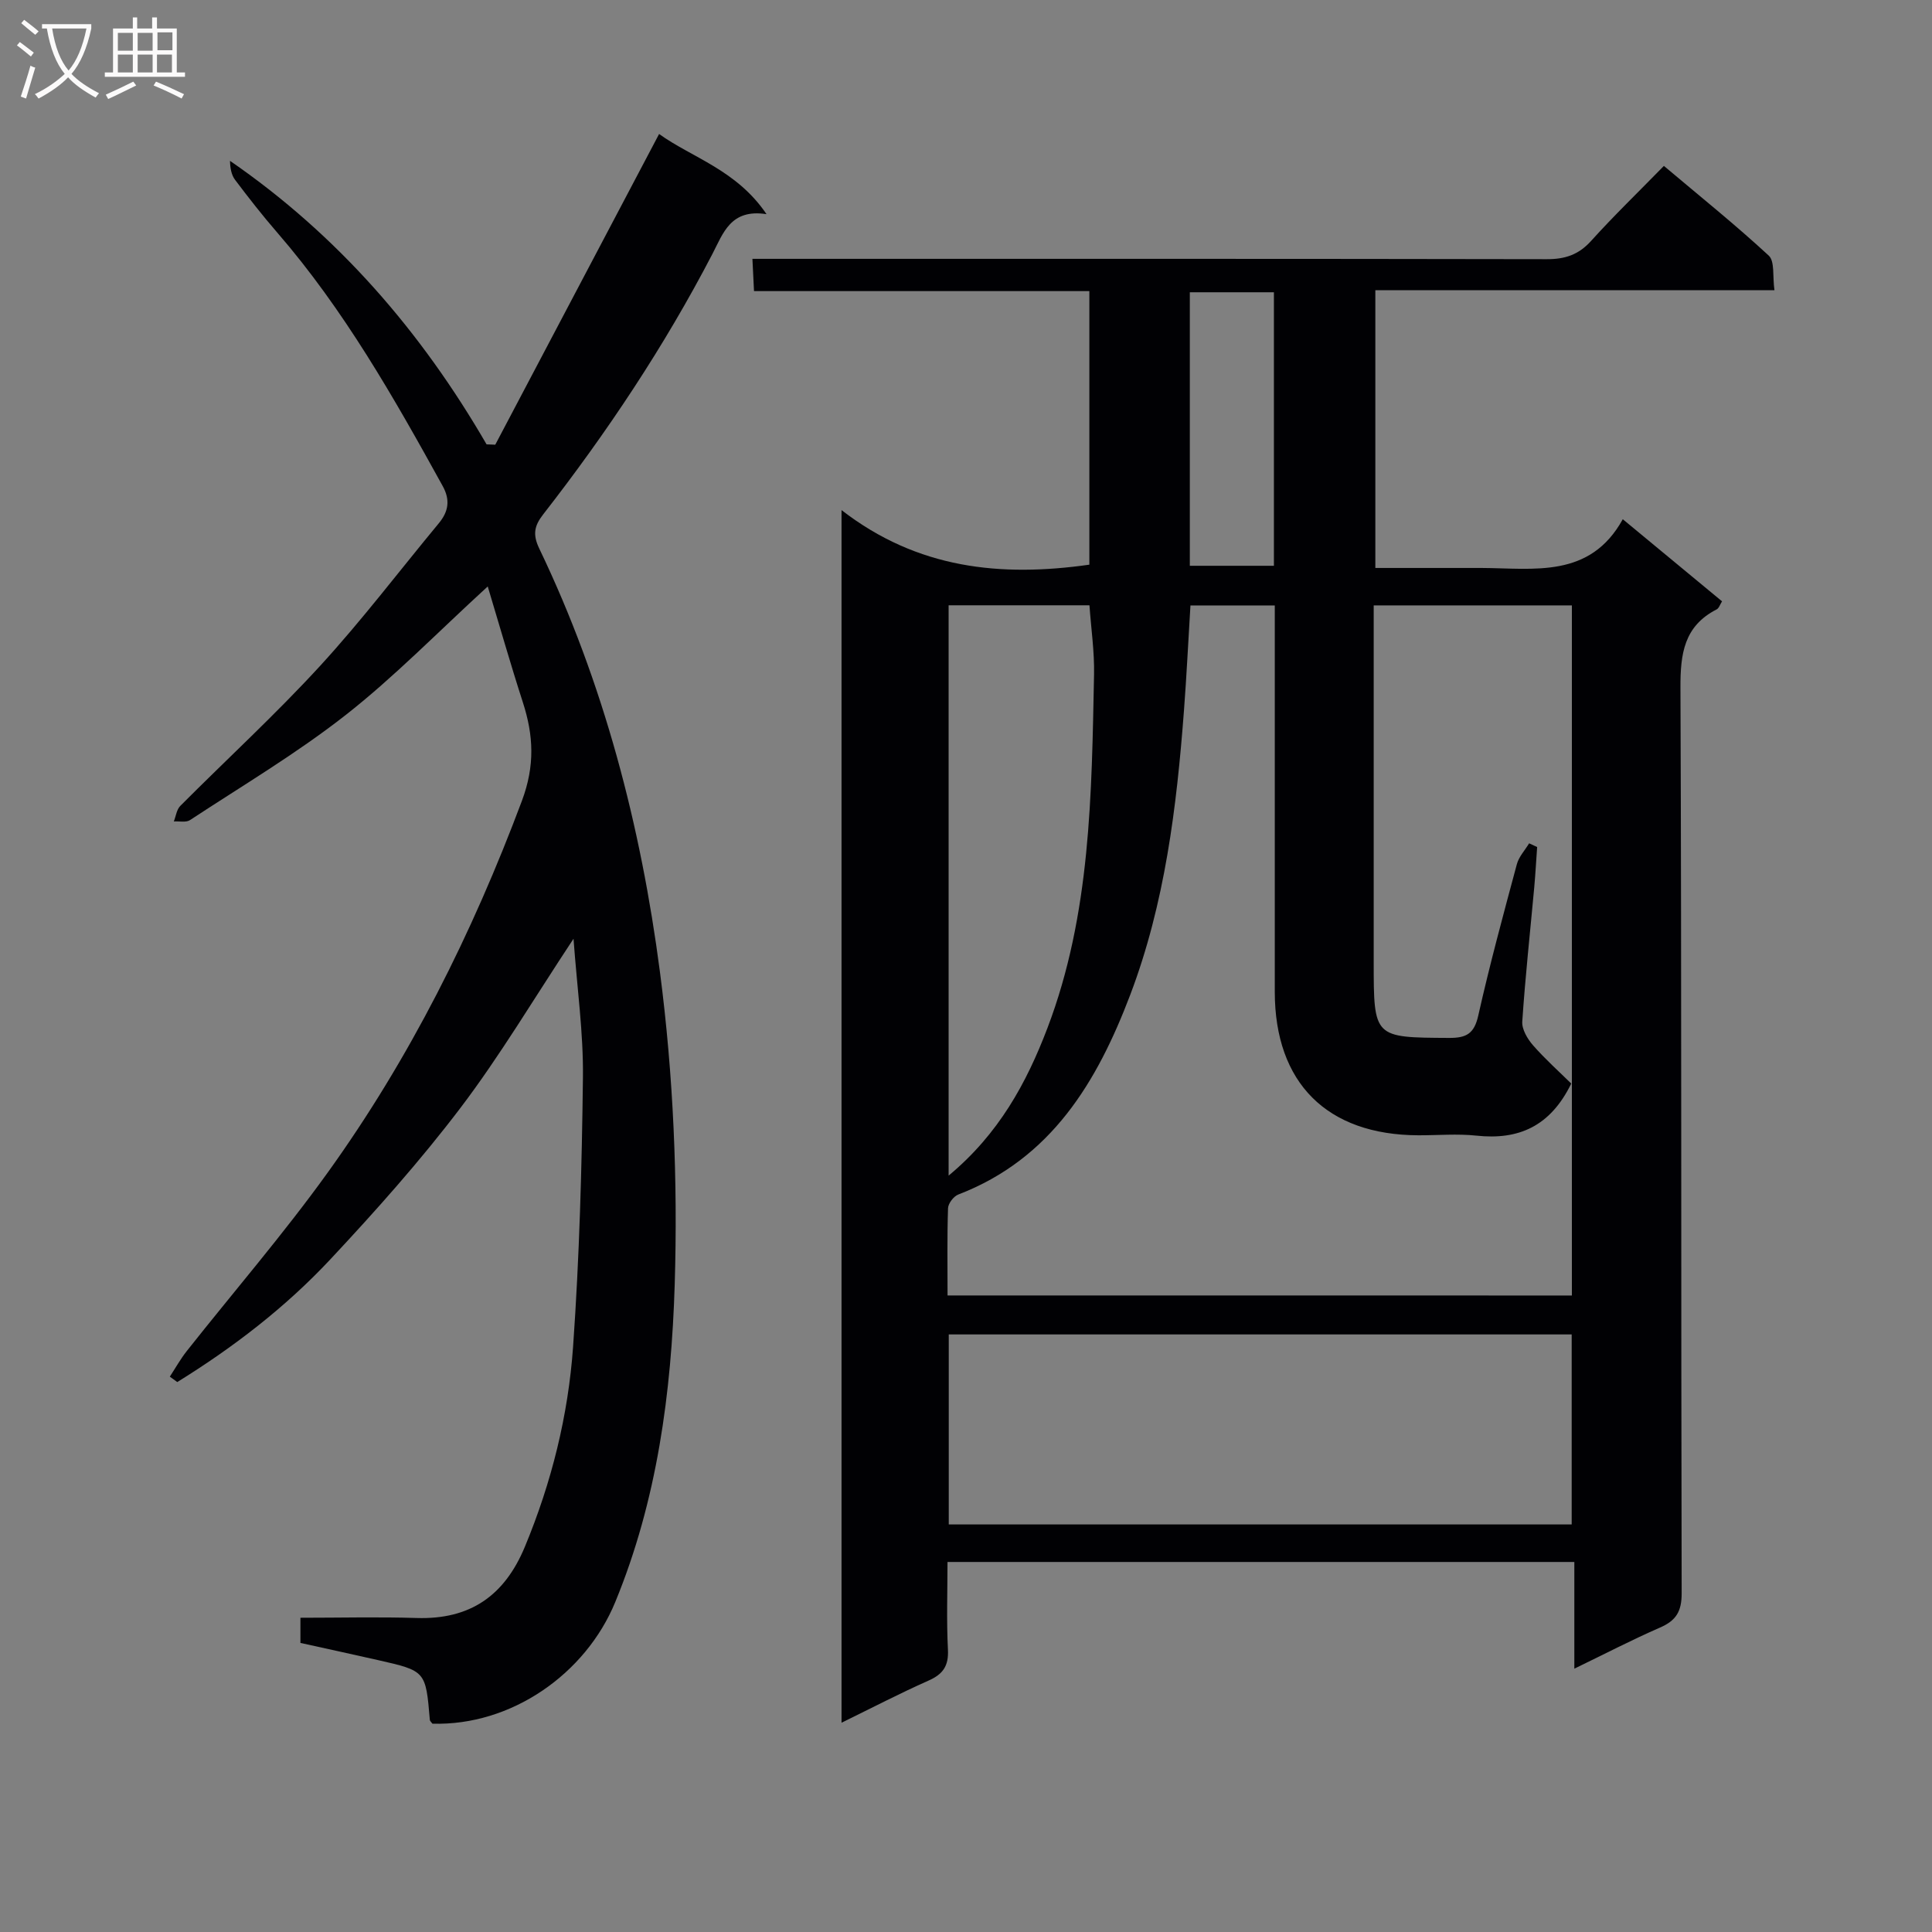 <svg enable-background="new 0 0 400 400" viewBox="0 0 400 400" xmlns="http://www.w3.org/2000/svg"><rect x="0" y="0" width="400" height="400" fill="#808080" stroke="none"/><path d="m174.23 105.61c15.74 12.19 32.98 13.9 51.31 11.3 0-18.68 0-37.41 0-56.64-23.2 0-46.12 0-69.43 0-.11-2.23-.19-3.99-.33-6.68h6.47c52.67 0 105.33-.03 158 .07 3.79.01 6.59-.92 9.17-3.78 4.68-5.19 9.72-10.05 15.07-15.53 7.46 6.29 14.81 12.19 21.71 18.57 1.28 1.18.77 4.3 1.18 7.16-27.81 0-55.05 0-82.63 0v57.51h16.49c1.83 0 3.67-.01 5.5 0 10.89.05 22.44 2.22 29.24-10.09 7.32 6.06 13.85 11.46 20.55 17-.43.68-.64 1.43-1.12 1.67-6.75 3.46-7.52 9.18-7.49 16.19.25 62.5.1 125 .25 187.5.01 3.76-1.14 5.65-4.46 7.1-5.74 2.5-11.31 5.4-17.76 8.52 0-7.75 0-14.77 0-22.09-43.38 0-86.14 0-129.78 0 0 5.98-.22 12.08.09 18.15.17 3.39-1.03 5.09-4.04 6.42-5.91 2.62-11.64 5.61-17.99 8.71 0-83.52 0-166.48 0-251.06zm151.21 162.61c0-47.9 0-95.44 0-142.88-13.8 0-27.2 0-41.03 0v5.76 67.97c0 15.84 0 15.73 15.61 15.82 3.6.02 5.2-.89 6.04-4.63 2.36-10.52 5.19-20.93 7.99-31.34.42-1.56 1.68-2.89 2.54-4.32.55.26 1.11.51 1.66.77-.2 2.78-.35 5.55-.6 8.33-.85 9.27-1.86 18.52-2.48 27.8-.11 1.6 1.07 3.59 2.22 4.91 2.57 2.93 5.49 5.54 7.92 7.93-4.36 8.91-10.94 11.72-19.65 10.78-3.95-.42-7.99-.06-11.99-.07-18.94-.06-29.73-10.84-29.74-29.7 0-24.82 0-49.65 0-74.47 0-1.79 0-3.58 0-5.53-6.19 0-11.88 0-17.46 0-.46 7.49-.8 14.62-1.34 21.72-1.51 20.06-3.95 40-11.14 58.93-6.83 17.96-16.31 33.91-35.6 41.32-.96.37-2.07 1.84-2.11 2.83-.2 5.94-.1 11.88-.1 18.06 43.46.01 86.34.01 129.26.01zm-129.01 47.4h128.97c0-13.34 0-26.37 0-39.34-43.19 0-85.96 0-128.97 0zm-.03-72.22c10.37-8.61 16.13-19.17 20.46-30.55 8.98-23.59 9.15-48.42 9.65-73.16.1-4.75-.61-9.51-.95-14.37-9.84 0-19.39 0-29.16 0zm67.35-182.89c-6.13 0-11.69 0-17.41 0v56.63h17.41c0-19.03 0-37.63 0-56.63z" fill="#010104"/><path d="m100.98 121.42c-10.42 9.53-19.39 18.76-29.43 26.63-10.17 7.97-21.38 14.62-32.21 21.74-.82.54-2.22.21-3.35.28.43-1.09.58-2.46 1.34-3.22 9.63-9.67 19.71-18.92 28.92-28.96 8.65-9.43 16.41-19.67 24.59-29.54 2.01-2.42 2.42-4.81.82-7.71-10.12-18.35-20.46-36.55-34.27-52.5-3.05-3.52-5.93-7.2-8.73-10.92-.78-1.04-1.01-2.49-1.04-3.92 22.41 15.45 39.61 35.39 53.12 58.7.6.02 1.2.04 1.8.07 11.19-21.22 22.38-42.44 33.92-64.33 6.79 4.9 16.02 7.41 22.24 16.6-7.44-1.16-8.97 3.95-11.22 8.27-9.93 19.1-21.82 36.94-35.03 53.9-1.86 2.39-2.18 4.19-.8 7.07 13.34 27.79 21.04 57.4 24.99 87.7 2.78 21.36 3.71 43.18 3.05 64.72-.69 22.3-3.62 44.59-12.31 65.69-6.13 14.9-21.55 25.66-37.85 25.18-.19-.27-.52-.53-.54-.81-.85-10.11-.85-10.12-10.8-12.37-5.31-1.2-10.63-2.36-15.99-3.54 0-1.85 0-3.29 0-5.21 8.15 0 16.12-.2 24.08.05 11.03.34 18.16-4.58 22.39-14.75 5.53-13.32 8.97-27.17 9.98-41.41 1.31-18.55 1.82-37.17 2.04-55.77.11-9.19-1.2-18.39-1.95-28.7-8.29 12.53-15.23 24.24-23.4 35.01-8.33 10.97-17.55 21.32-26.97 31.39-9.3 9.94-20.09 18.22-31.67 25.38-.51-.37-1.02-.75-1.54-1.12 1.16-1.77 2.2-3.64 3.51-5.3 9.7-12.27 19.96-24.15 29.09-36.83 17.08-23.72 30.02-49.66 40.29-77.07 2.73-7.3 2.42-13.56.19-20.45-2.53-7.82-4.78-15.73-7.26-23.95z" fill="#010104"/><g fill="#fbfafa"><path d="m6.4 11.7c-1-.8-1.9-1.6-2.9-2.3l.6-.7c.9.7 1.9 1.4 2.9 2.2zm-2.1 8.3c.7-2.1 1.4-4.2 2-6.4.2.1.6.3 1 .4-.7 2.3-1.3 4.4-1.9 6.4zm3-12.8c-1.1-.9-2.1-1.7-2.9-2.4l.6-.7c1 .8 2 1.5 3 2.4zm1.4-1.3v-.9h10.2v.9c-.9 4.2-2.3 7.3-4.1 9.4 1.3 1.4 3.2 2.7 5.7 4-.2.2-.4.5-.7.9-2.5-1.4-4.4-2.7-5.7-4.2-1.4 1.5-3.5 3-6.1 4.4 0 0 0 0-.1-.1-.3-.4-.5-.7-.7-.8 2.7-1.3 4.7-2.8 6.2-4.2-1.8-2.2-3-5.3-3.7-9.4zm9.2 0h-7.1c.6 3.8 1.7 6.7 3.4 8.7 1.7-2 2.9-4.8 3.7-8.7z"/><path d="m31.6 3.6h.9v2.3h4.1v9.1h1.7v.9h-16.6v-.9h1.7v-9.1h4.1v-2.3h.9v2.3h3.1v-2.3zm-4 13.3.6.8c-1.9.9-3.8 1.9-5.8 2.8-.2-.3-.3-.6-.5-.9 2-.9 3.9-1.8 5.7-2.7zm-3.2-10.1v3.7h3.1v-3.7zm0 4.5v3.7h3.1v-3.7zm4.1-4.5v3.7h3.1v-3.7zm0 4.5v3.7h3.1v-3.7zm9.1 9.1c-2.1-1.1-4.1-2-5.8-2.7l.5-.8c2.2.9 4.1 1.8 5.8 2.6zm-1.9-13.7h-3.1v3.7h3.1v-3.6zm-3.2 4.6v3.7h3.1v-3.7z"/></g></svg>